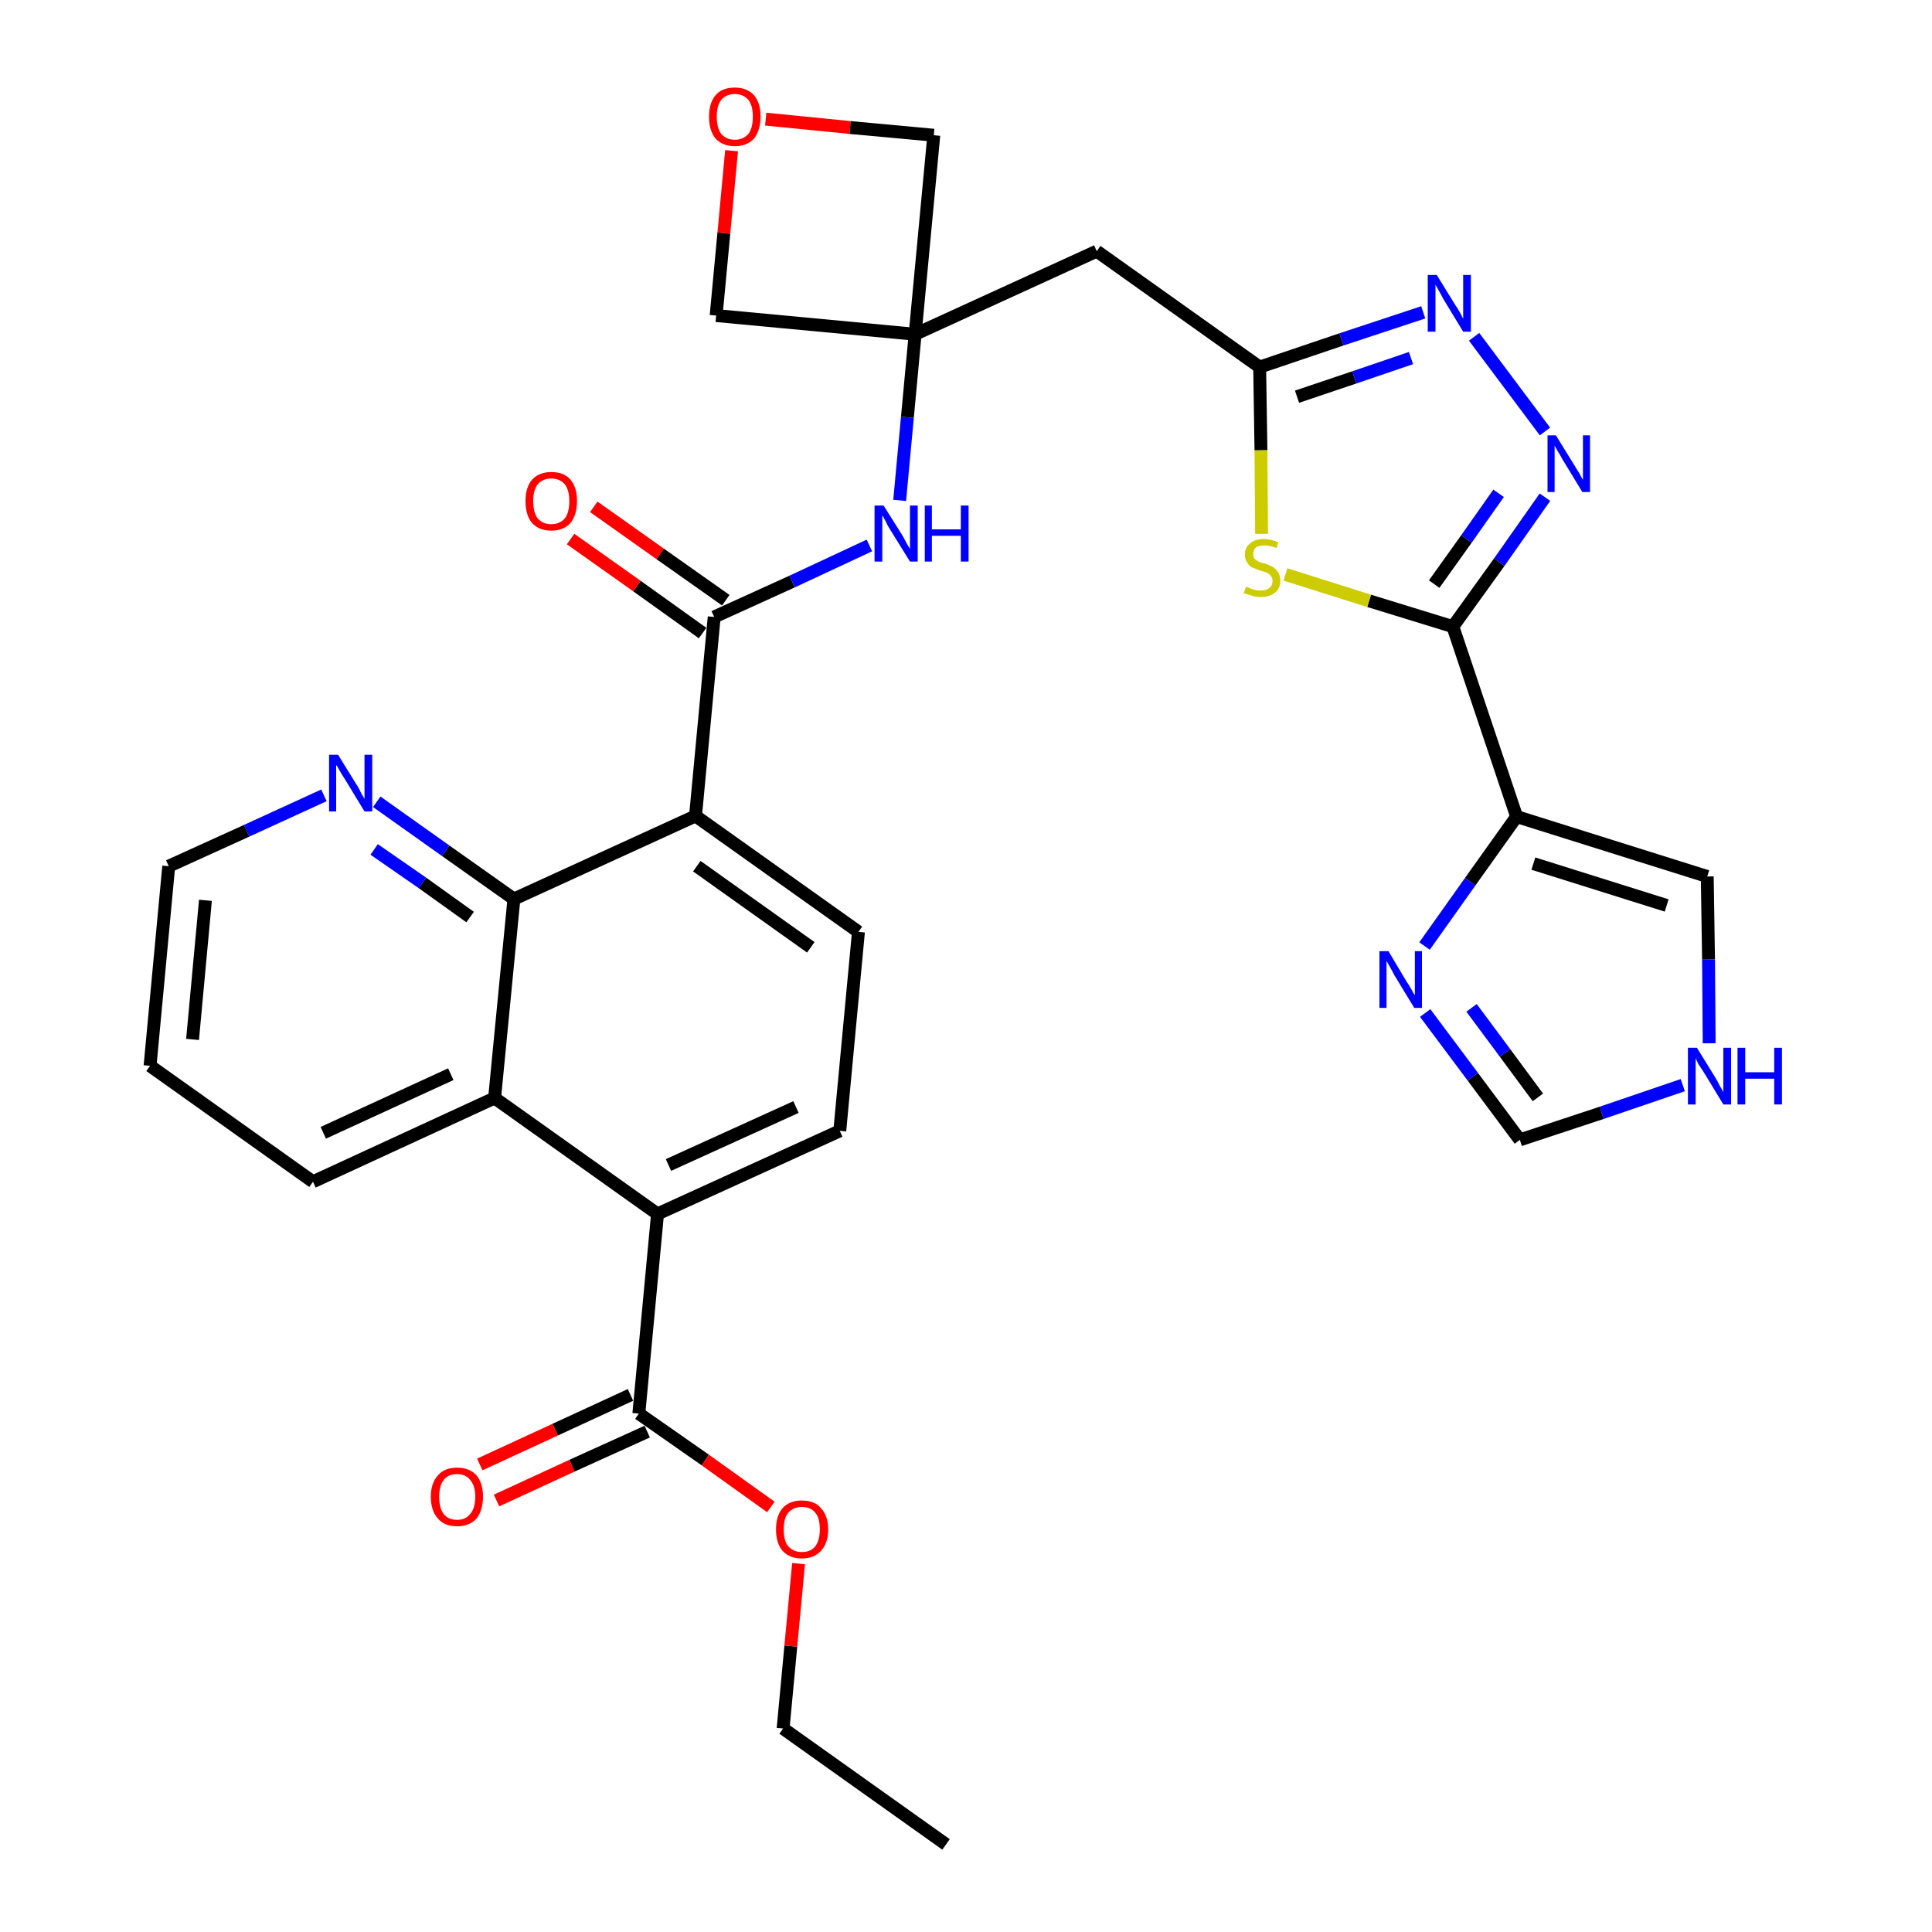 <?xml version='1.0' encoding='iso-8859-1'?>
<svg version='1.1' baseProfile='full'
              xmlns='http://www.w3.org/2000/svg'
                      xmlns:rdkit='http://www.rdkit.org/xml'
                      xmlns:xlink='http://www.w3.org/1999/xlink'
                  xml:space='preserve'
width='300px' height='300px' viewBox='0 0 300 300'>
<!-- END OF HEADER -->
<path class='bond-0 atom-0 atom-1' d='M 146.9,286.4 L 121.6,268.4' style='fill:none;fill-rule:evenodd;stroke:#000000;stroke-width:2.0px;stroke-linecap:butt;stroke-linejoin:miter;stroke-opacity:1' />
<path class='bond-1 atom-1 atom-2' d='M 121.6,268.4 L 122.8,255.6' style='fill:none;fill-rule:evenodd;stroke:#000000;stroke-width:2.0px;stroke-linecap:butt;stroke-linejoin:miter;stroke-opacity:1' />
<path class='bond-1 atom-1 atom-2' d='M 122.8,255.6 L 124.0,242.8' style='fill:none;fill-rule:evenodd;stroke:#FF0000;stroke-width:2.0px;stroke-linecap:butt;stroke-linejoin:miter;stroke-opacity:1' />
<path class='bond-2 atom-2 atom-3' d='M 119.7,234.0 L 109.5,226.7' style='fill:none;fill-rule:evenodd;stroke:#FF0000;stroke-width:2.0px;stroke-linecap:butt;stroke-linejoin:miter;stroke-opacity:1' />
<path class='bond-2 atom-2 atom-3' d='M 109.5,226.7 L 99.2,219.5' style='fill:none;fill-rule:evenodd;stroke:#000000;stroke-width:2.0px;stroke-linecap:butt;stroke-linejoin:miter;stroke-opacity:1' />
<path class='bond-3 atom-3 atom-4' d='M 97.9,216.6 L 86.2,222.0' style='fill:none;fill-rule:evenodd;stroke:#000000;stroke-width:2.0px;stroke-linecap:butt;stroke-linejoin:miter;stroke-opacity:1' />
<path class='bond-3 atom-3 atom-4' d='M 86.2,222.0 L 74.5,227.4' style='fill:none;fill-rule:evenodd;stroke:#FF0000;stroke-width:2.0px;stroke-linecap:butt;stroke-linejoin:miter;stroke-opacity:1' />
<path class='bond-3 atom-3 atom-4' d='M 100.5,222.3 L 88.8,227.6' style='fill:none;fill-rule:evenodd;stroke:#000000;stroke-width:2.0px;stroke-linecap:butt;stroke-linejoin:miter;stroke-opacity:1' />
<path class='bond-3 atom-3 atom-4' d='M 88.8,227.6 L 77.1,233.0' style='fill:none;fill-rule:evenodd;stroke:#FF0000;stroke-width:2.0px;stroke-linecap:butt;stroke-linejoin:miter;stroke-opacity:1' />
<path class='bond-4 atom-3 atom-5' d='M 99.2,219.5 L 102.1,188.5' style='fill:none;fill-rule:evenodd;stroke:#000000;stroke-width:2.0px;stroke-linecap:butt;stroke-linejoin:miter;stroke-opacity:1' />
<path class='bond-5 atom-5 atom-6' d='M 102.1,188.5 L 130.4,175.6' style='fill:none;fill-rule:evenodd;stroke:#000000;stroke-width:2.0px;stroke-linecap:butt;stroke-linejoin:miter;stroke-opacity:1' />
<path class='bond-5 atom-5 atom-6' d='M 103.8,180.9 L 123.6,171.9' style='fill:none;fill-rule:evenodd;stroke:#000000;stroke-width:2.0px;stroke-linecap:butt;stroke-linejoin:miter;stroke-opacity:1' />
<path class='bond-32 atom-32 atom-5' d='M 76.8,170.5 L 102.1,188.5' style='fill:none;fill-rule:evenodd;stroke:#000000;stroke-width:2.0px;stroke-linecap:butt;stroke-linejoin:miter;stroke-opacity:1' />
<path class='bond-6 atom-6 atom-7' d='M 130.4,175.6 L 133.3,144.7' style='fill:none;fill-rule:evenodd;stroke:#000000;stroke-width:2.0px;stroke-linecap:butt;stroke-linejoin:miter;stroke-opacity:1' />
<path class='bond-7 atom-7 atom-8' d='M 133.3,144.7 L 108.0,126.7' style='fill:none;fill-rule:evenodd;stroke:#000000;stroke-width:2.0px;stroke-linecap:butt;stroke-linejoin:miter;stroke-opacity:1' />
<path class='bond-7 atom-7 atom-8' d='M 125.9,147.1 L 108.2,134.5' style='fill:none;fill-rule:evenodd;stroke:#000000;stroke-width:2.0px;stroke-linecap:butt;stroke-linejoin:miter;stroke-opacity:1' />
<path class='bond-8 atom-8 atom-9' d='M 108.0,126.7 L 110.9,95.8' style='fill:none;fill-rule:evenodd;stroke:#000000;stroke-width:2.0px;stroke-linecap:butt;stroke-linejoin:miter;stroke-opacity:1' />
<path class='bond-26 atom-8 atom-27' d='M 108.0,126.7 L 79.8,139.6' style='fill:none;fill-rule:evenodd;stroke:#000000;stroke-width:2.0px;stroke-linecap:butt;stroke-linejoin:miter;stroke-opacity:1' />
<path class='bond-9 atom-9 atom-10' d='M 112.7,93.2 L 102.5,86.0' style='fill:none;fill-rule:evenodd;stroke:#000000;stroke-width:2.0px;stroke-linecap:butt;stroke-linejoin:miter;stroke-opacity:1' />
<path class='bond-9 atom-9 atom-10' d='M 102.5,86.0 L 92.2,78.7' style='fill:none;fill-rule:evenodd;stroke:#FF0000;stroke-width:2.0px;stroke-linecap:butt;stroke-linejoin:miter;stroke-opacity:1' />
<path class='bond-9 atom-9 atom-10' d='M 109.1,98.3 L 98.9,91.0' style='fill:none;fill-rule:evenodd;stroke:#000000;stroke-width:2.0px;stroke-linecap:butt;stroke-linejoin:miter;stroke-opacity:1' />
<path class='bond-9 atom-9 atom-10' d='M 98.9,91.0 L 88.6,83.7' style='fill:none;fill-rule:evenodd;stroke:#FF0000;stroke-width:2.0px;stroke-linecap:butt;stroke-linejoin:miter;stroke-opacity:1' />
<path class='bond-10 atom-9 atom-11' d='M 110.9,95.8 L 123.0,90.3' style='fill:none;fill-rule:evenodd;stroke:#000000;stroke-width:2.0px;stroke-linecap:butt;stroke-linejoin:miter;stroke-opacity:1' />
<path class='bond-10 atom-9 atom-11' d='M 123.0,90.3 L 135.0,84.7' style='fill:none;fill-rule:evenodd;stroke:#0000FF;stroke-width:2.0px;stroke-linecap:butt;stroke-linejoin:miter;stroke-opacity:1' />
<path class='bond-11 atom-11 atom-12' d='M 139.7,77.7 L 140.9,64.8' style='fill:none;fill-rule:evenodd;stroke:#0000FF;stroke-width:2.0px;stroke-linecap:butt;stroke-linejoin:miter;stroke-opacity:1' />
<path class='bond-11 atom-11 atom-12' d='M 140.9,64.8 L 142.1,51.9' style='fill:none;fill-rule:evenodd;stroke:#000000;stroke-width:2.0px;stroke-linecap:butt;stroke-linejoin:miter;stroke-opacity:1' />
<path class='bond-12 atom-12 atom-13' d='M 142.1,51.9 L 170.3,39.0' style='fill:none;fill-rule:evenodd;stroke:#000000;stroke-width:2.0px;stroke-linecap:butt;stroke-linejoin:miter;stroke-opacity:1' />
<path class='bond-23 atom-12 atom-24' d='M 142.1,51.9 L 111.2,49.0' style='fill:none;fill-rule:evenodd;stroke:#000000;stroke-width:2.0px;stroke-linecap:butt;stroke-linejoin:miter;stroke-opacity:1' />
<path class='bond-33 atom-26 atom-12' d='M 145.0,21.0 L 142.1,51.9' style='fill:none;fill-rule:evenodd;stroke:#000000;stroke-width:2.0px;stroke-linecap:butt;stroke-linejoin:miter;stroke-opacity:1' />
<path class='bond-13 atom-13 atom-14' d='M 170.3,39.0 L 195.6,57.0' style='fill:none;fill-rule:evenodd;stroke:#000000;stroke-width:2.0px;stroke-linecap:butt;stroke-linejoin:miter;stroke-opacity:1' />
<path class='bond-14 atom-14 atom-15' d='M 195.6,57.0 L 208.3,52.7' style='fill:none;fill-rule:evenodd;stroke:#000000;stroke-width:2.0px;stroke-linecap:butt;stroke-linejoin:miter;stroke-opacity:1' />
<path class='bond-14 atom-14 atom-15' d='M 208.3,52.7 L 221.0,48.5' style='fill:none;fill-rule:evenodd;stroke:#0000FF;stroke-width:2.0px;stroke-linecap:butt;stroke-linejoin:miter;stroke-opacity:1' />
<path class='bond-14 atom-14 atom-15' d='M 201.4,61.6 L 210.3,58.6' style='fill:none;fill-rule:evenodd;stroke:#000000;stroke-width:2.0px;stroke-linecap:butt;stroke-linejoin:miter;stroke-opacity:1' />
<path class='bond-14 atom-14 atom-15' d='M 210.3,58.6 L 219.1,55.6' style='fill:none;fill-rule:evenodd;stroke:#0000FF;stroke-width:2.0px;stroke-linecap:butt;stroke-linejoin:miter;stroke-opacity:1' />
<path class='bond-35 atom-23 atom-14' d='M 195.9,82.9 L 195.8,69.9' style='fill:none;fill-rule:evenodd;stroke:#CCCC00;stroke-width:2.0px;stroke-linecap:butt;stroke-linejoin:miter;stroke-opacity:1' />
<path class='bond-35 atom-23 atom-14' d='M 195.8,69.9 L 195.6,57.0' style='fill:none;fill-rule:evenodd;stroke:#000000;stroke-width:2.0px;stroke-linecap:butt;stroke-linejoin:miter;stroke-opacity:1' />
<path class='bond-15 atom-15 atom-16' d='M 228.9,52.3 L 239.9,67.0' style='fill:none;fill-rule:evenodd;stroke:#0000FF;stroke-width:2.0px;stroke-linecap:butt;stroke-linejoin:miter;stroke-opacity:1' />
<path class='bond-16 atom-16 atom-17' d='M 239.9,77.2 L 232.8,87.3' style='fill:none;fill-rule:evenodd;stroke:#0000FF;stroke-width:2.0px;stroke-linecap:butt;stroke-linejoin:miter;stroke-opacity:1' />
<path class='bond-16 atom-16 atom-17' d='M 232.8,87.3 L 225.6,97.3' style='fill:none;fill-rule:evenodd;stroke:#000000;stroke-width:2.0px;stroke-linecap:butt;stroke-linejoin:miter;stroke-opacity:1' />
<path class='bond-16 atom-16 atom-17' d='M 232.7,76.6 L 227.7,83.7' style='fill:none;fill-rule:evenodd;stroke:#0000FF;stroke-width:2.0px;stroke-linecap:butt;stroke-linejoin:miter;stroke-opacity:1' />
<path class='bond-16 atom-16 atom-17' d='M 227.7,83.7 L 222.7,90.7' style='fill:none;fill-rule:evenodd;stroke:#000000;stroke-width:2.0px;stroke-linecap:butt;stroke-linejoin:miter;stroke-opacity:1' />
<path class='bond-17 atom-17 atom-18' d='M 225.6,97.3 L 235.5,126.8' style='fill:none;fill-rule:evenodd;stroke:#000000;stroke-width:2.0px;stroke-linecap:butt;stroke-linejoin:miter;stroke-opacity:1' />
<path class='bond-22 atom-17 atom-23' d='M 225.6,97.3 L 212.6,93.3' style='fill:none;fill-rule:evenodd;stroke:#000000;stroke-width:2.0px;stroke-linecap:butt;stroke-linejoin:miter;stroke-opacity:1' />
<path class='bond-22 atom-17 atom-23' d='M 212.6,93.3 L 199.6,89.2' style='fill:none;fill-rule:evenodd;stroke:#CCCC00;stroke-width:2.0px;stroke-linecap:butt;stroke-linejoin:miter;stroke-opacity:1' />
<path class='bond-18 atom-18 atom-19' d='M 235.5,126.8 L 265.1,136.1' style='fill:none;fill-rule:evenodd;stroke:#000000;stroke-width:2.0px;stroke-linecap:butt;stroke-linejoin:miter;stroke-opacity:1' />
<path class='bond-18 atom-18 atom-19' d='M 238.1,134.1 L 258.8,140.6' style='fill:none;fill-rule:evenodd;stroke:#000000;stroke-width:2.0px;stroke-linecap:butt;stroke-linejoin:miter;stroke-opacity:1' />
<path class='bond-36 atom-22 atom-18' d='M 221.2,146.9 L 228.3,136.9' style='fill:none;fill-rule:evenodd;stroke:#0000FF;stroke-width:2.0px;stroke-linecap:butt;stroke-linejoin:miter;stroke-opacity:1' />
<path class='bond-36 atom-22 atom-18' d='M 228.3,136.9 L 235.5,126.8' style='fill:none;fill-rule:evenodd;stroke:#000000;stroke-width:2.0px;stroke-linecap:butt;stroke-linejoin:miter;stroke-opacity:1' />
<path class='bond-19 atom-19 atom-20' d='M 265.1,136.1 L 265.3,149.0' style='fill:none;fill-rule:evenodd;stroke:#000000;stroke-width:2.0px;stroke-linecap:butt;stroke-linejoin:miter;stroke-opacity:1' />
<path class='bond-19 atom-19 atom-20' d='M 265.3,149.0 L 265.4,162.0' style='fill:none;fill-rule:evenodd;stroke:#0000FF;stroke-width:2.0px;stroke-linecap:butt;stroke-linejoin:miter;stroke-opacity:1' />
<path class='bond-20 atom-20 atom-21' d='M 261.3,168.5 L 248.7,172.8' style='fill:none;fill-rule:evenodd;stroke:#0000FF;stroke-width:2.0px;stroke-linecap:butt;stroke-linejoin:miter;stroke-opacity:1' />
<path class='bond-20 atom-20 atom-21' d='M 248.7,172.8 L 236.0,177.0' style='fill:none;fill-rule:evenodd;stroke:#000000;stroke-width:2.0px;stroke-linecap:butt;stroke-linejoin:miter;stroke-opacity:1' />
<path class='bond-21 atom-21 atom-22' d='M 236.0,177.0 L 228.7,167.2' style='fill:none;fill-rule:evenodd;stroke:#000000;stroke-width:2.0px;stroke-linecap:butt;stroke-linejoin:miter;stroke-opacity:1' />
<path class='bond-21 atom-21 atom-22' d='M 228.7,167.2 L 221.3,157.3' style='fill:none;fill-rule:evenodd;stroke:#0000FF;stroke-width:2.0px;stroke-linecap:butt;stroke-linejoin:miter;stroke-opacity:1' />
<path class='bond-21 atom-21 atom-22' d='M 238.8,170.4 L 233.7,163.5' style='fill:none;fill-rule:evenodd;stroke:#000000;stroke-width:2.0px;stroke-linecap:butt;stroke-linejoin:miter;stroke-opacity:1' />
<path class='bond-21 atom-21 atom-22' d='M 233.7,163.5 L 228.5,156.5' style='fill:none;fill-rule:evenodd;stroke:#0000FF;stroke-width:2.0px;stroke-linecap:butt;stroke-linejoin:miter;stroke-opacity:1' />
<path class='bond-24 atom-24 atom-25' d='M 111.2,49.0 L 112.4,36.2' style='fill:none;fill-rule:evenodd;stroke:#000000;stroke-width:2.0px;stroke-linecap:butt;stroke-linejoin:miter;stroke-opacity:1' />
<path class='bond-24 atom-24 atom-25' d='M 112.4,36.2 L 113.6,23.4' style='fill:none;fill-rule:evenodd;stroke:#FF0000;stroke-width:2.0px;stroke-linecap:butt;stroke-linejoin:miter;stroke-opacity:1' />
<path class='bond-25 atom-25 atom-26' d='M 118.9,18.5 L 132.0,19.8' style='fill:none;fill-rule:evenodd;stroke:#FF0000;stroke-width:2.0px;stroke-linecap:butt;stroke-linejoin:miter;stroke-opacity:1' />
<path class='bond-25 atom-25 atom-26' d='M 132.0,19.8 L 145.0,21.0' style='fill:none;fill-rule:evenodd;stroke:#000000;stroke-width:2.0px;stroke-linecap:butt;stroke-linejoin:miter;stroke-opacity:1' />
<path class='bond-27 atom-27 atom-28' d='M 79.8,139.6 L 69.2,132.1' style='fill:none;fill-rule:evenodd;stroke:#000000;stroke-width:2.0px;stroke-linecap:butt;stroke-linejoin:miter;stroke-opacity:1' />
<path class='bond-27 atom-27 atom-28' d='M 69.2,132.1 L 58.5,124.5' style='fill:none;fill-rule:evenodd;stroke:#0000FF;stroke-width:2.0px;stroke-linecap:butt;stroke-linejoin:miter;stroke-opacity:1' />
<path class='bond-27 atom-27 atom-28' d='M 73.0,142.4 L 65.6,137.1' style='fill:none;fill-rule:evenodd;stroke:#000000;stroke-width:2.0px;stroke-linecap:butt;stroke-linejoin:miter;stroke-opacity:1' />
<path class='bond-27 atom-27 atom-28' d='M 65.6,137.1 L 58.1,131.9' style='fill:none;fill-rule:evenodd;stroke:#0000FF;stroke-width:2.0px;stroke-linecap:butt;stroke-linejoin:miter;stroke-opacity:1' />
<path class='bond-34 atom-32 atom-27' d='M 76.8,170.5 L 79.8,139.6' style='fill:none;fill-rule:evenodd;stroke:#000000;stroke-width:2.0px;stroke-linecap:butt;stroke-linejoin:miter;stroke-opacity:1' />
<path class='bond-28 atom-28 atom-29' d='M 50.3,123.5 L 38.3,129.0' style='fill:none;fill-rule:evenodd;stroke:#0000FF;stroke-width:2.0px;stroke-linecap:butt;stroke-linejoin:miter;stroke-opacity:1' />
<path class='bond-28 atom-28 atom-29' d='M 38.3,129.0 L 26.2,134.5' style='fill:none;fill-rule:evenodd;stroke:#000000;stroke-width:2.0px;stroke-linecap:butt;stroke-linejoin:miter;stroke-opacity:1' />
<path class='bond-29 atom-29 atom-30' d='M 26.2,134.5 L 23.3,165.5' style='fill:none;fill-rule:evenodd;stroke:#000000;stroke-width:2.0px;stroke-linecap:butt;stroke-linejoin:miter;stroke-opacity:1' />
<path class='bond-29 atom-29 atom-30' d='M 31.9,139.8 L 29.9,161.4' style='fill:none;fill-rule:evenodd;stroke:#000000;stroke-width:2.0px;stroke-linecap:butt;stroke-linejoin:miter;stroke-opacity:1' />
<path class='bond-30 atom-30 atom-31' d='M 23.3,165.5 L 48.6,183.5' style='fill:none;fill-rule:evenodd;stroke:#000000;stroke-width:2.0px;stroke-linecap:butt;stroke-linejoin:miter;stroke-opacity:1' />
<path class='bond-31 atom-31 atom-32' d='M 48.6,183.5 L 76.8,170.5' style='fill:none;fill-rule:evenodd;stroke:#000000;stroke-width:2.0px;stroke-linecap:butt;stroke-linejoin:miter;stroke-opacity:1' />
<path class='bond-31 atom-31 atom-32' d='M 50.2,175.9 L 70.0,166.8' style='fill:none;fill-rule:evenodd;stroke:#000000;stroke-width:2.0px;stroke-linecap:butt;stroke-linejoin:miter;stroke-opacity:1' />
<path  class='atom-2' d='M 120.5 237.5
Q 120.5 235.4, 121.5 234.2
Q 122.6 233.0, 124.5 233.0
Q 126.5 233.0, 127.5 234.2
Q 128.6 235.4, 128.6 237.5
Q 128.6 239.6, 127.5 240.8
Q 126.4 242.0, 124.5 242.0
Q 122.6 242.0, 121.5 240.8
Q 120.5 239.6, 120.5 237.5
M 124.5 241.0
Q 125.9 241.0, 126.6 240.1
Q 127.3 239.2, 127.3 237.5
Q 127.3 235.7, 126.6 234.9
Q 125.9 234.0, 124.5 234.0
Q 123.2 234.0, 122.4 234.9
Q 121.7 235.7, 121.7 237.5
Q 121.7 239.3, 122.4 240.1
Q 123.2 241.0, 124.5 241.0
' fill='#FF0000'/>
<path  class='atom-4' d='M 66.9 232.4
Q 66.9 230.3, 68.0 229.1
Q 69.0 227.9, 71.0 227.9
Q 72.9 227.9, 74.0 229.1
Q 75.0 230.3, 75.0 232.4
Q 75.0 234.5, 74.0 235.8
Q 72.9 237.0, 71.0 237.0
Q 69.0 237.0, 68.0 235.8
Q 66.9 234.6, 66.9 232.4
M 71.0 236.0
Q 72.3 236.0, 73.0 235.1
Q 73.8 234.2, 73.8 232.4
Q 73.8 230.7, 73.0 229.8
Q 72.3 228.9, 71.0 228.9
Q 69.6 228.9, 68.9 229.8
Q 68.2 230.7, 68.2 232.4
Q 68.2 234.2, 68.9 235.1
Q 69.6 236.0, 71.0 236.0
' fill='#FF0000'/>
<path  class='atom-10' d='M 81.6 77.8
Q 81.6 75.7, 82.6 74.5
Q 83.7 73.3, 85.6 73.3
Q 87.6 73.3, 88.6 74.5
Q 89.6 75.7, 89.6 77.8
Q 89.6 79.9, 88.6 81.2
Q 87.5 82.4, 85.6 82.4
Q 83.7 82.4, 82.6 81.2
Q 81.6 80.0, 81.6 77.8
M 85.6 81.4
Q 86.9 81.4, 87.7 80.5
Q 88.4 79.6, 88.4 77.8
Q 88.4 76.1, 87.7 75.2
Q 86.9 74.3, 85.6 74.3
Q 84.3 74.3, 83.5 75.2
Q 82.8 76.1, 82.8 77.8
Q 82.8 79.6, 83.5 80.5
Q 84.3 81.4, 85.6 81.4
' fill='#FF0000'/>
<path  class='atom-11' d='M 137.2 78.5
L 140.1 83.1
Q 140.4 83.6, 140.8 84.4
Q 141.3 85.2, 141.3 85.3
L 141.3 78.5
L 142.5 78.5
L 142.5 87.2
L 141.3 87.2
L 138.2 82.2
Q 137.8 81.6, 137.5 80.9
Q 137.1 80.2, 137.0 80.0
L 137.0 87.2
L 135.8 87.2
L 135.8 78.5
L 137.2 78.5
' fill='#0000FF'/>
<path  class='atom-11' d='M 143.6 78.5
L 144.7 78.5
L 144.7 82.2
L 149.2 82.2
L 149.2 78.5
L 150.4 78.5
L 150.4 87.2
L 149.2 87.2
L 149.2 83.2
L 144.7 83.2
L 144.7 87.2
L 143.6 87.2
L 143.6 78.5
' fill='#0000FF'/>
<path  class='atom-15' d='M 223.1 42.7
L 226.0 47.4
Q 226.3 47.8, 226.8 48.7
Q 227.2 49.5, 227.2 49.5
L 227.2 42.7
L 228.4 42.7
L 228.4 51.5
L 227.2 51.5
L 224.1 46.4
Q 223.8 45.8, 223.4 45.1
Q 223.0 44.4, 222.9 44.2
L 222.9 51.5
L 221.7 51.5
L 221.7 42.7
L 223.1 42.7
' fill='#0000FF'/>
<path  class='atom-16' d='M 241.6 67.6
L 244.5 72.3
Q 244.8 72.8, 245.3 73.6
Q 245.7 74.4, 245.8 74.5
L 245.8 67.6
L 246.9 67.6
L 246.9 76.4
L 245.7 76.4
L 242.6 71.3
Q 242.3 70.7, 241.9 70.1
Q 241.5 69.4, 241.4 69.2
L 241.4 76.4
L 240.3 76.4
L 240.3 67.6
L 241.6 67.6
' fill='#0000FF'/>
<path  class='atom-20' d='M 263.5 162.7
L 266.4 167.4
Q 266.7 167.9, 267.1 168.7
Q 267.6 169.5, 267.6 169.6
L 267.6 162.7
L 268.8 162.7
L 268.8 171.5
L 267.6 171.5
L 264.5 166.4
Q 264.1 165.8, 263.7 165.2
Q 263.4 164.5, 263.3 164.3
L 263.3 171.5
L 262.1 171.5
L 262.1 162.7
L 263.5 162.7
' fill='#0000FF'/>
<path  class='atom-20' d='M 269.8 162.7
L 271.0 162.7
L 271.0 166.5
L 275.5 166.5
L 275.5 162.7
L 276.7 162.7
L 276.7 171.5
L 275.5 171.5
L 275.5 167.5
L 271.0 167.5
L 271.0 171.5
L 269.8 171.5
L 269.8 162.7
' fill='#0000FF'/>
<path  class='atom-22' d='M 215.6 147.7
L 218.4 152.4
Q 218.7 152.8, 219.2 153.7
Q 219.6 154.5, 219.7 154.5
L 219.7 147.7
L 220.8 147.7
L 220.8 156.5
L 219.6 156.5
L 216.5 151.4
Q 216.2 150.8, 215.8 150.1
Q 215.4 149.4, 215.3 149.2
L 215.3 156.5
L 214.2 156.5
L 214.2 147.7
L 215.6 147.7
' fill='#0000FF'/>
<path  class='atom-23' d='M 193.5 91.1
Q 193.6 91.1, 194.0 91.3
Q 194.4 91.5, 194.8 91.6
Q 195.3 91.7, 195.8 91.7
Q 196.6 91.7, 197.1 91.3
Q 197.6 90.9, 197.6 90.2
Q 197.6 89.7, 197.3 89.4
Q 197.1 89.1, 196.7 88.9
Q 196.3 88.8, 195.7 88.6
Q 194.9 88.3, 194.4 88.1
Q 194.0 87.9, 193.7 87.4
Q 193.3 86.9, 193.3 86.1
Q 193.3 85.0, 194.1 84.4
Q 194.8 83.7, 196.3 83.7
Q 197.3 83.7, 198.5 84.2
L 198.2 85.1
Q 197.2 84.7, 196.4 84.7
Q 195.5 84.7, 195.0 85.0
Q 194.6 85.4, 194.6 86.0
Q 194.6 86.5, 194.8 86.8
Q 195.1 87.0, 195.4 87.2
Q 195.8 87.4, 196.4 87.5
Q 197.2 87.8, 197.6 88.0
Q 198.1 88.3, 198.4 88.8
Q 198.8 89.3, 198.8 90.2
Q 198.8 91.4, 198.0 92.0
Q 197.2 92.7, 195.8 92.7
Q 195.0 92.7, 194.4 92.5
Q 193.8 92.3, 193.1 92.1
L 193.5 91.1
' fill='#CCCC00'/>
<path  class='atom-25' d='M 110.1 18.1
Q 110.1 16.0, 111.1 14.8
Q 112.1 13.6, 114.1 13.6
Q 116.0 13.6, 117.1 14.8
Q 118.1 16.0, 118.1 18.1
Q 118.1 20.2, 117.1 21.5
Q 116.0 22.7, 114.1 22.7
Q 112.2 22.7, 111.1 21.5
Q 110.1 20.3, 110.1 18.1
M 114.1 21.7
Q 115.4 21.7, 116.2 20.8
Q 116.9 19.9, 116.9 18.1
Q 116.9 16.4, 116.2 15.5
Q 115.4 14.6, 114.1 14.6
Q 112.8 14.6, 112.0 15.5
Q 111.3 16.4, 111.3 18.1
Q 111.3 19.9, 112.0 20.8
Q 112.8 21.7, 114.1 21.7
' fill='#FF0000'/>
<path  class='atom-28' d='M 52.5 117.2
L 55.4 121.9
Q 55.7 122.3, 56.1 123.2
Q 56.6 124.0, 56.6 124.1
L 56.6 117.2
L 57.8 117.2
L 57.8 126.0
L 56.6 126.0
L 53.5 120.9
Q 53.1 120.3, 52.7 119.6
Q 52.4 119.0, 52.2 118.8
L 52.2 126.0
L 51.1 126.0
L 51.1 117.2
L 52.5 117.2
' fill='#0000FF'/>
</svg>
